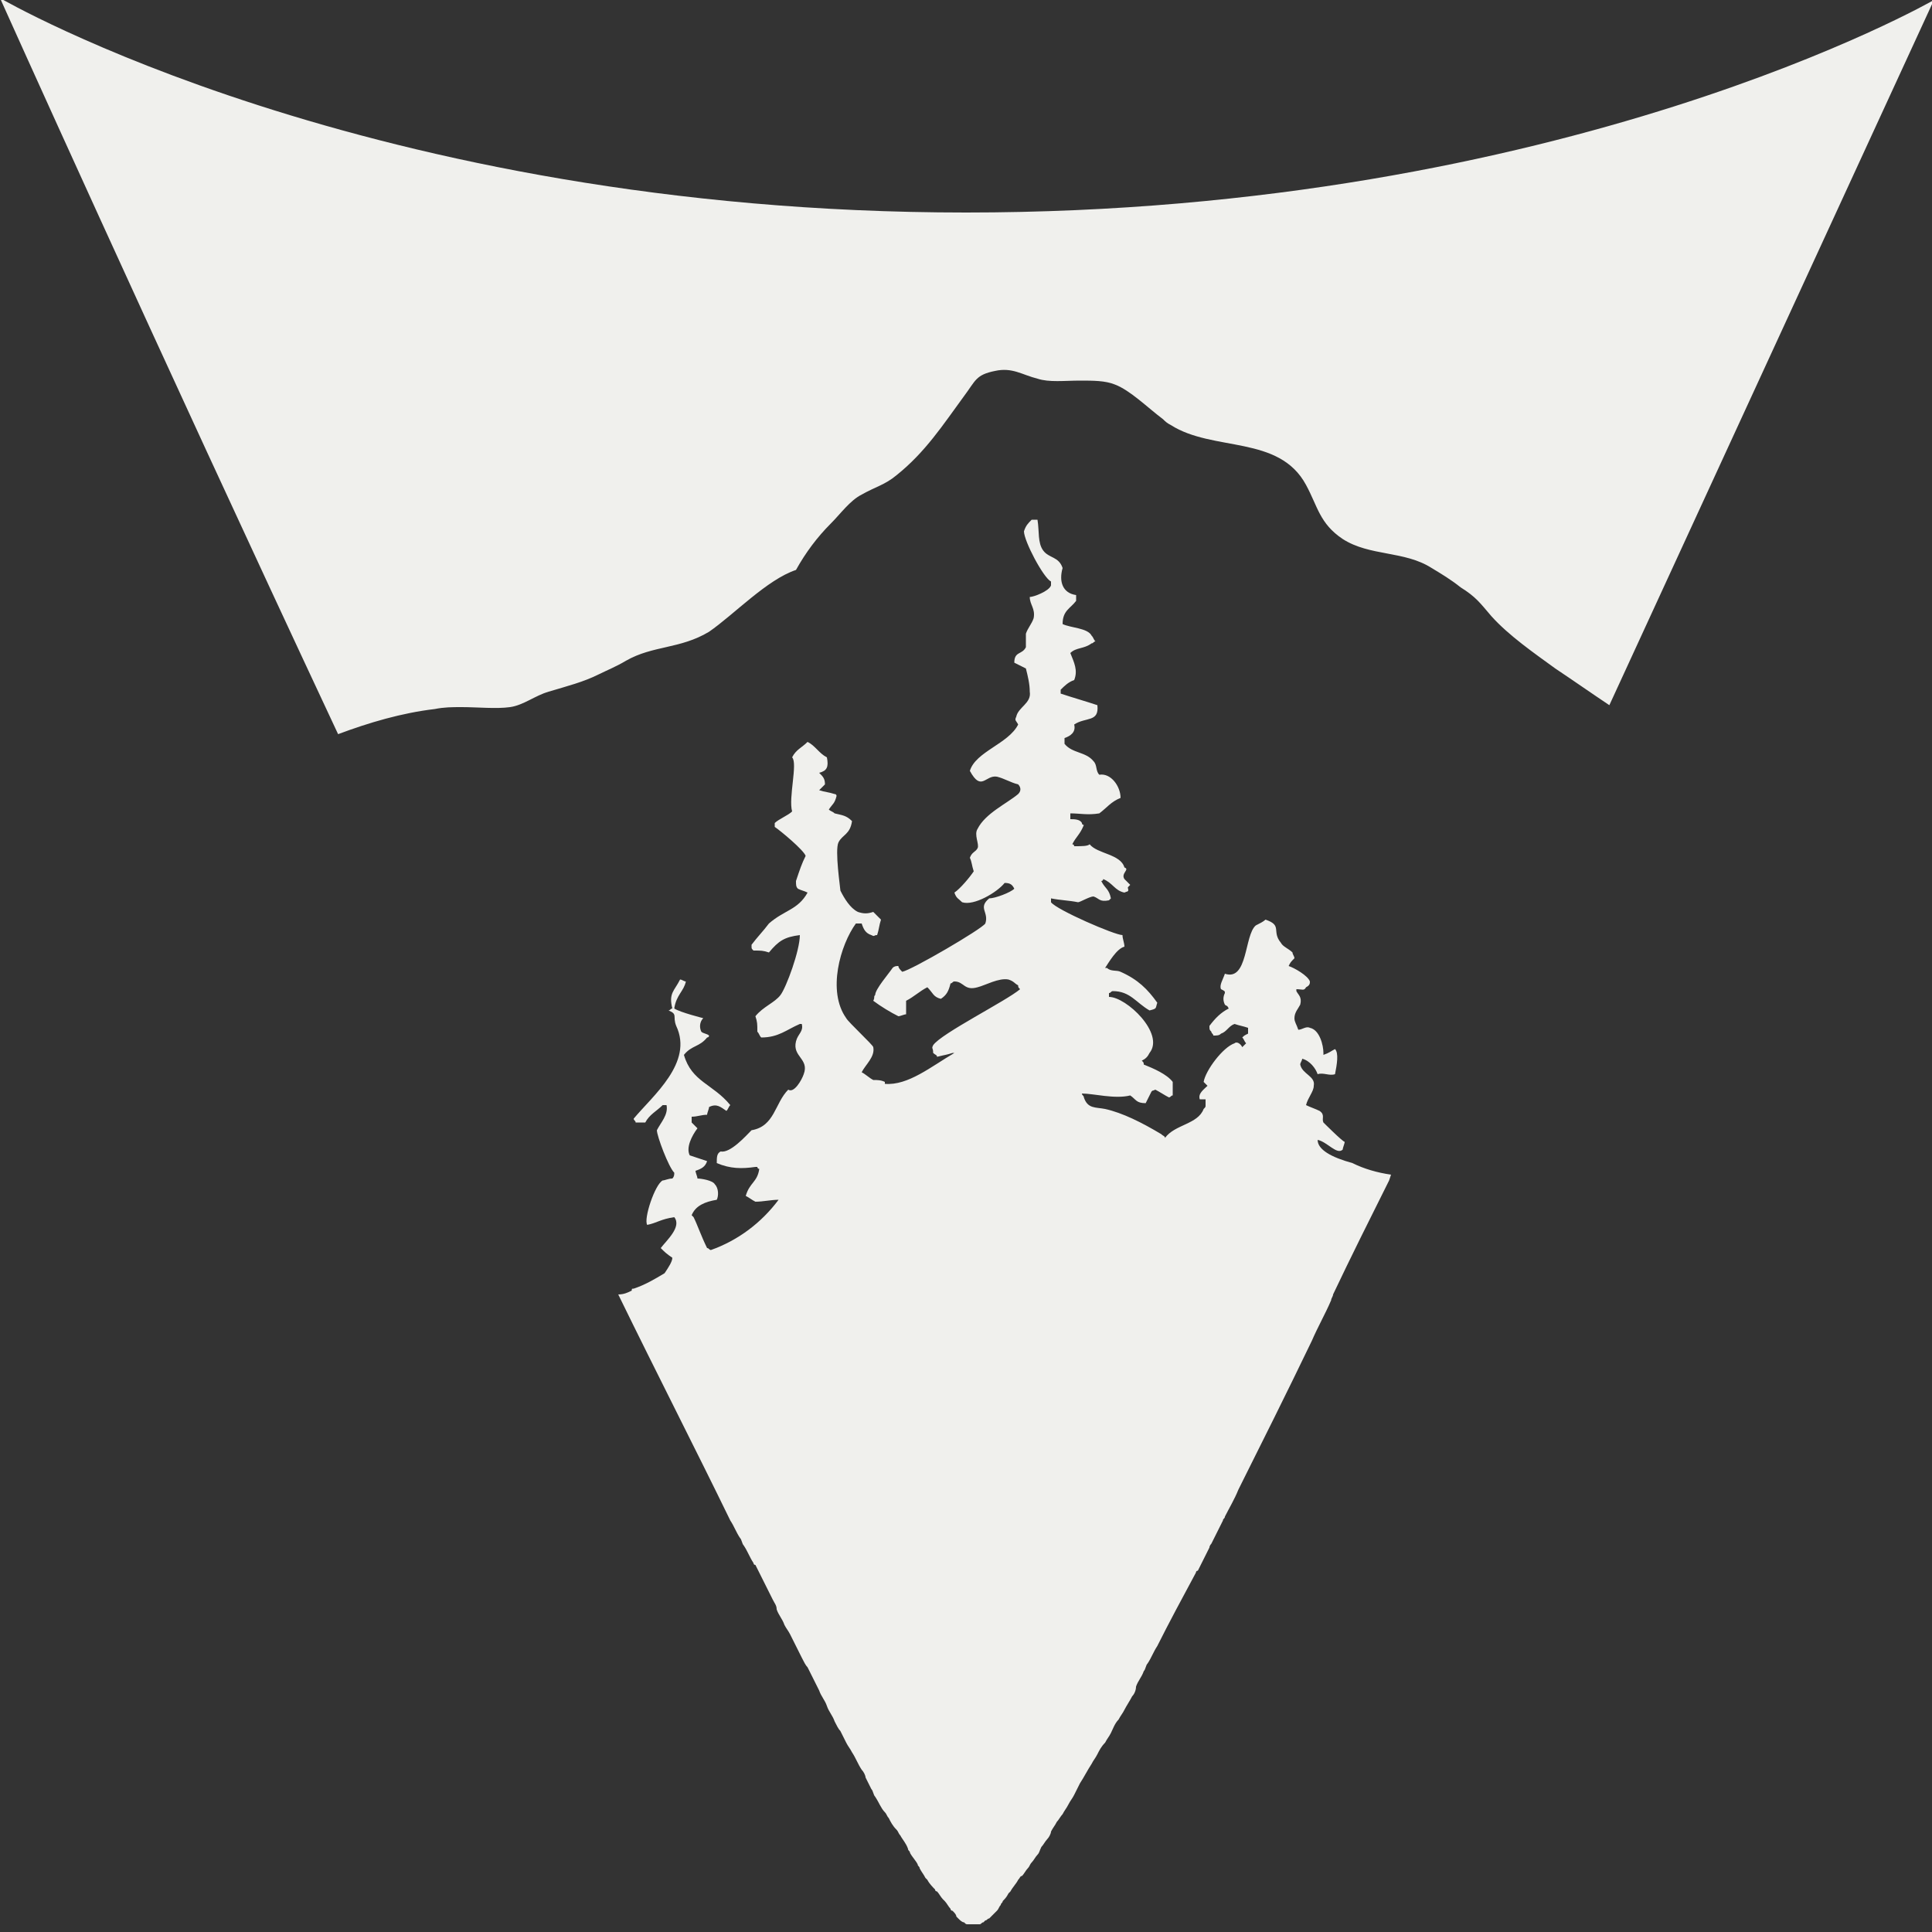 <svg id="Layer_1" xmlns="http://www.w3.org/2000/svg" viewBox="0 0 100 100"><rect x="0" y="0" width="100" height="100" fill="#333333" stroke="none"/><style>.st0{fill:#f0f0ed}</style><path class="st0" d="M68.2 59c.5.1 1 .8 1.3.5 0-.1.1-.3.1-.4-.1 0-1.1-1-1.1-1-.1-.2.1-.4-.2-.6-.2-.1-.5-.2-.7-.3.1-.4.4-.7.4-1 .1-.5-.6-.6-.7-1.1 0-.1.1-.2.1-.3.4.1.7.5.8.8.3-.1.6.1.9 0 .1-.5.2-1.1 0-1.3-.2.1-.3.2-.6.3v-.1c0-.4-.2-1.2-.7-1.3-.2-.1-.4.1-.6.1-.1-.3-.2-.4-.2-.6 0-.3.2-.5.3-.7.1-.4-.1-.5-.2-.7v-.1c.3 0 .4.1.5-.1.2-.1.2-.2.2-.3-.1-.3-.8-.7-1.1-.8.1-.2.1-.2.3-.4 0-.1-.1-.2-.1-.3-.2-.2-.5-.3-.6-.5-.5-.6.1-.9-.8-1.2-.1.1-.3.2-.5.3-.6.5-.4 2.9-1.6 2.5-.1.3-.3.6-.2.8.2.1.2.1.2.2-.1.2-.1.4 0 .6.1.1.1 0 .2.2-.4.2-.7.5-1 .9 0 .2 0 .2.1.3 0 .1.1.1.1.2.2 0 .3 0 .4-.1.3-.1.4-.4.7-.5.3.1.4.1.7.2v.3c-.2.1-.2.1-.3.2.1.1.1.2.2.3l-.2.2c-.1-.2-.3-.3-.4-.2-.6.2-1.5 1.4-1.6 2l.2.2c-.2.2-.5.4-.4.7h.3v.3c0 .1 0 .1-.1.2-.3.8-1.5.8-2 1.5 0-.1-.1-.1-.2-.2-1-.6-2-1.1-2.9-1.3-.5-.1-.9 0-1.1-.6 0-.1-.1-.1-.1-.2.6 0 1.7.3 2.5.1.3.2.3.4.8.4l.3-.6c.1-.1 0 0 .2-.1.2.1.5.3.7.4.1 0 .1-.1.2-.1V56c-.3-.4-1-.7-1.5-.9 0-.1 0-.1-.1-.2.2-.1.3-.2.4-.4.8-1-1.2-2.9-2.1-2.9v-.2c.1 0 .1-.1.2-.1.9 0 1.2.6 1.9 1 .4-.1.3-.1.4-.4-.5-.7-1-1.2-1.9-1.6-.2-.1-.5 0-.7-.2h-.1c.2-.3.6-1 1-1.1 0-.2-.1-.4-.1-.6-.4 0-3.4-1.3-3.7-1.7v-.2c.5.1.9.1 1.4.2.1 0 .6-.3.8-.3.3.1.3.3.8.2l.1-.1c-.1-.5-.3-.5-.5-.9 0 0 .1 0 .1-.1.5.2.6.6 1.1.7.2-.1.1 0 .2-.1 0-.2-.1-.1.1-.3l-.3-.3c-.2-.3.3-.5 0-.6-.2-.7-1.4-.7-1.8-1.2-.1.1-.4.1-.8.1 0 0 0-.1-.1-.1.2-.4.4-.5.6-1 0 0-.1 0-.1-.1-.1-.2-.4-.2-.6-.2v-.3c.5 0 .9.1 1.5 0 .4-.3.6-.6 1.1-.8 0-.6-.5-1.3-1.1-1.2-.2-.2-.1-.5-.3-.7-.4-.5-1.1-.4-1.5-.9v-.3c.3-.1.6-.3.5-.7.6-.4 1.3-.1 1.2-1-.6-.2-1.3-.4-1.9-.6v-.2c.2-.2.4-.4.7-.5.2-.5 0-.9-.2-1.4.3-.3.7-.2 1.1-.5.1 0 .1-.1.2-.1-.1-.1-.1-.2-.2-.3-.2-.4-1.1-.4-1.5-.6 0-.7.4-.8.7-1.2v-.3c-.7-.1-.9-.7-.7-1.4-.2-.6-.7-.5-1-.9s-.2-1-.3-1.6h-.3c-.2.2-.3.3-.4.6 0 .5 1 2.4 1.4 2.6v.2c-.1.3-.9.6-1.1.6 0 .4.3.6.2 1.1-.1.3-.3.5-.4.8v.7c-.2.4-.6.2-.6.8l.6.3c.1.4.2.8.2 1.2.1.6-.6.8-.7 1.3-.1.2 0 .2.1.4-.5 1-2.2 1.4-2.5 2.4.6 1.1.8.2 1.4.3.4.1.7.3 1.1.4.1.1.2.3 0 .5-.6.5-1.7 1-2.1 1.8-.2.3.1.8 0 1s-.3.2-.4.5c.1.2.1.4.2.7-.2.3-.7.9-1 1.1.1.3.2.3.4.5.6.2 1.8-.5 2.2-1 .3 0 .4.1.5.3-.2.2-1 .5-1.3.5-.6.5 0 .7-.2 1.3-.2.3-3.8 2.4-4.3 2.5-.1-.1-.2-.2-.2-.3-.1 0-.2 0-.3.1-.2.3-.9 1.1-.9 1.4-.1.1 0 .1-.1.3.4.3.9.6 1.3.8.1 0 .3-.1.4-.1v-.7c.4-.2.7-.5 1.1-.7.3.3.3.5.7.6.3-.2.4-.4.5-.8.1 0 .1-.1.2-.1.5 0 .5.5 1.2.3.4-.1 1.1-.5 1.6-.4.3.1.3.2.5.3 0 .1 0 .1.1.2-.7.6-4.1 2.3-4.5 2.9-.1.2 0 .1 0 .4.1.1.2.1.2.2.4-.1.5-.1.8-.2h.2-.1c-1.2.7-2.4 1.7-3.6 1.6V56c-.2-.1-.4-.1-.6-.1-.2-.1-.4-.3-.6-.4.2-.4.7-.8.6-1.3 0-.1-1.3-1.3-1.4-1.5-1-1.4-.3-3.8.5-4.9h.3c.1.3.2.5.5.6.2.1.1 0 .3 0 .1-.3.1-.5.2-.8l-.4-.4c-.3.1-.5.1-.8 0-.4-.2-.7-.7-.9-1.1 0-.1-.3-2.1-.1-2.5s.6-.4.7-1.1c-.3-.3-.5-.3-.9-.4-.1-.1-.2-.1-.3-.2.2-.3.3-.3.4-.7 0 0 0-.1-.1-.1-.3-.1-.5-.1-.8-.2l.3-.3c0-.3-.1-.4-.3-.6.4-.1.5-.3.4-.8-.4-.2-.6-.6-1-.8-.3.3-.6.4-.8.8.3.3-.2 2.1 0 2.8-.2.2-.7.4-.9.6v.2c.3.2 1.5 1.2 1.6 1.5-.2.4-.3.7-.5 1.3 0 .2 0 .3.1.4.2.1.3.1.5.2-.5.9-1.2.9-2 1.6-.3.4-.6.7-.9 1.1v.1c0 .1 0 .1.1.2.4 0 .5 0 .8.1.5-.6.8-.8 1.6-.9 0 .8-.7 2.7-1 3.1-.3.4-.9.6-1.3 1.1.1.3.1.4.1.8.1.1.1.2.2.3.9 0 1.3-.4 2-.7h.1c.1.4-.2.5-.3.9-.2.8.7.9.4 1.7-.1.3-.5 1-.8.8-.7.7-.7 1.9-1.9 2.1-.3.3-1.1 1.2-1.6 1.1-.2.1-.2.3-.2.6.7.3 1.3.3 2 .2h.1s0 .1.1.1c-.1.7-.5.7-.7 1.4.2.1.3.2.5.3.4 0 .8-.1 1.2-.1-.9 1.2-2.1 2.1-3.5 2.6-.1 0-.1-.1-.2-.1-.3-.6-.5-1.2-.7-1.6l-.1-.1c.2-.5.7-.7 1.3-.8.1-.2.1-.6-.1-.8-.1-.2-.7-.3-.9-.3 0-.1-.1-.3-.1-.4.3-.1.5-.2.6-.5l-.9-.3c-.2-.4.1-1 .4-1.4l-.3-.3v-.3c.3 0 .5-.1.8-.1 0-.1.1-.3.1-.4.4-.2.6 0 .9.2.1-.1.1-.2.2-.3-.9-1.1-2-1.2-2.4-2.6.4-.5.8-.4 1.2-.9 0 0 .1 0 .1-.1-.1-.1-.3-.1-.4-.2-.1-.2-.1-.5.1-.7 0 0-1.2-.3-1.5-.5.1-.7.5-.9.6-1.4-.1 0-.2-.1-.3-.1-.3.6-.6.7-.4 1.5-.1 0-.1.1-.2.1.5.2.2.3.4.8.9 1.9-1.2 3.6-2.2 4.8 0 .1.1.1.1.2h.5c.2-.4.6-.6.9-.9h.2c.1.5-.3.9-.5 1.3 0 .3.6 1.9.9 2.2 0 .1 0 .2-.1.3-.2 0-.4.1-.5.1-.4.2-1 2-.8 2.3.5-.1.7-.3 1.4-.4.4.5-.4 1.2-.7 1.6.2.2.3.3.6.5 0 .2-.2.5-.4.8-.5.3-1 .6-1.6.8-.1 0-.1 0-.1.1-.2.1-.4.2-.7.2 2 4.1 4 8 5.8 11.7.2.3.3.6.5.9.1.1.1.3.2.4.2.3.3.6.5.9 0 0 0 .1.1.1l.9 1.8c.1.2.2.3.2.5.1.3.3.5.4.8.1.2.2.3.3.5l.6 1.2c.1.2.2.4.3.5l.3.6.3.6c.1.3.3.5.4.8.1.3.3.5.4.8.1.2.2.4.3.5l.3.6c.1.2.2.3.3.5.2.3.3.6.5.9.1.1.2.3.2.4l.3.6c.1.1.1.3.2.4.2.3.3.6.5.8.1.1.1.2.2.3.1.2.2.4.4.6.1.1.1.2.2.3.1.2.3.4.4.7 0 .1.1.1.1.2.1.2.3.4.4.6 0 .1.1.1.1.2.1.2.2.3.3.5l.1.1c.1.2.3.4.4.5 0 .1.1.1.1.1.1.1.2.3.3.4l.1.1c.1.1.2.3.3.4 0 0 0 .1.1.1.1.1.2.2.2.3l.1.1c.1.1.2.2.3.2.1.1.1.1.2.1h.6c.1 0 .1-.1.2-.1l.1-.1c.1 0 .1-.1.2-.1l.1-.1.2-.2.1-.1c.1-.1.1-.2.2-.3 0-.1.1-.1.1-.2.1-.1.2-.2.3-.4l.1-.1c.1-.2.3-.4.4-.6.1-.1.1-.2.2-.2.1-.1.2-.3.3-.4s.1-.2.2-.3c.1-.1.2-.3.3-.4s.1-.2.2-.4c.1-.1.2-.3.3-.4s.2-.3.2-.4c.1-.2.2-.3.3-.5.1-.1.2-.3.3-.4.1-.2.2-.3.3-.5s.2-.3.3-.5l.3-.6c.2-.3.4-.7.6-1 .1-.2.2-.3.3-.5s.2-.4.4-.6c.1-.2.2-.3.3-.5s.2-.5.4-.7c.1-.2.2-.3.3-.5s.3-.5.4-.7c.1-.1.2-.3.2-.5.1-.3.3-.5.4-.8.1-.1.1-.3.2-.4.2-.3.3-.6.5-.9.6-1.2 1.3-2.5 2-3.8 0 0 0-.1.1-.1l.6-1.2c0-.1.1-.2.1-.2l.6-1.2c0-.1.1-.1.1-.2.2-.4.5-.9.7-1.4 1.2-2.4 2.5-5 3.8-7.7.3-.7.7-1.4 1-2.1 0-.1.1-.2.1-.3.9-1.9 1.9-3.9 2.9-5.9l.1-.3c-.7-.1-1.4-.3-2-.6-1.1-.3-1.8-.7-1.8-1.2zM50 11C19 11 0-.1 0-.1S7.9 17.5 17.5 38c1.6-.6 3.3-1.1 5-1.3.5-.1.9-.1 1.4-.1.8 0 1.8.1 2.5 0s1.3-.6 2-.8c1-.3 1.8-.5 2.6-.9.4-.2.9-.4 1.4-.7 1.4-.8 2.8-.6 4.3-1.5 1.3-.9 3-2.7 4.5-3.2.5-.9 1.1-1.7 1.8-2.4.5-.5 1-1.2 1.6-1.5.7-.4 1.2-.5 1.8-1 1.5-1.2 2.4-2.6 3.5-4.1.6-.8.6-1.1 1.6-1.3.9-.2 1.4.2 2.2.4.6.2 1.4.1 2.2.1.7 0 1.3 0 1.8.2.8.3 1.7 1.2 2.5 1.8.1.1.2.2.4.3 2.2 1.4 5.6.5 7 3.1.6 1.1.7 2 1.9 2.8 1.4.9 3.2.6 4.6 1.5.5.3 1 .6 1.5 1 .8.5 1 .8 1.6 1.5.9 1 2.2 1.9 3.3 2.7.9.6 1.9 1.3 2.8 1.9L100.1 0S81 11 50 11z"/></svg>
